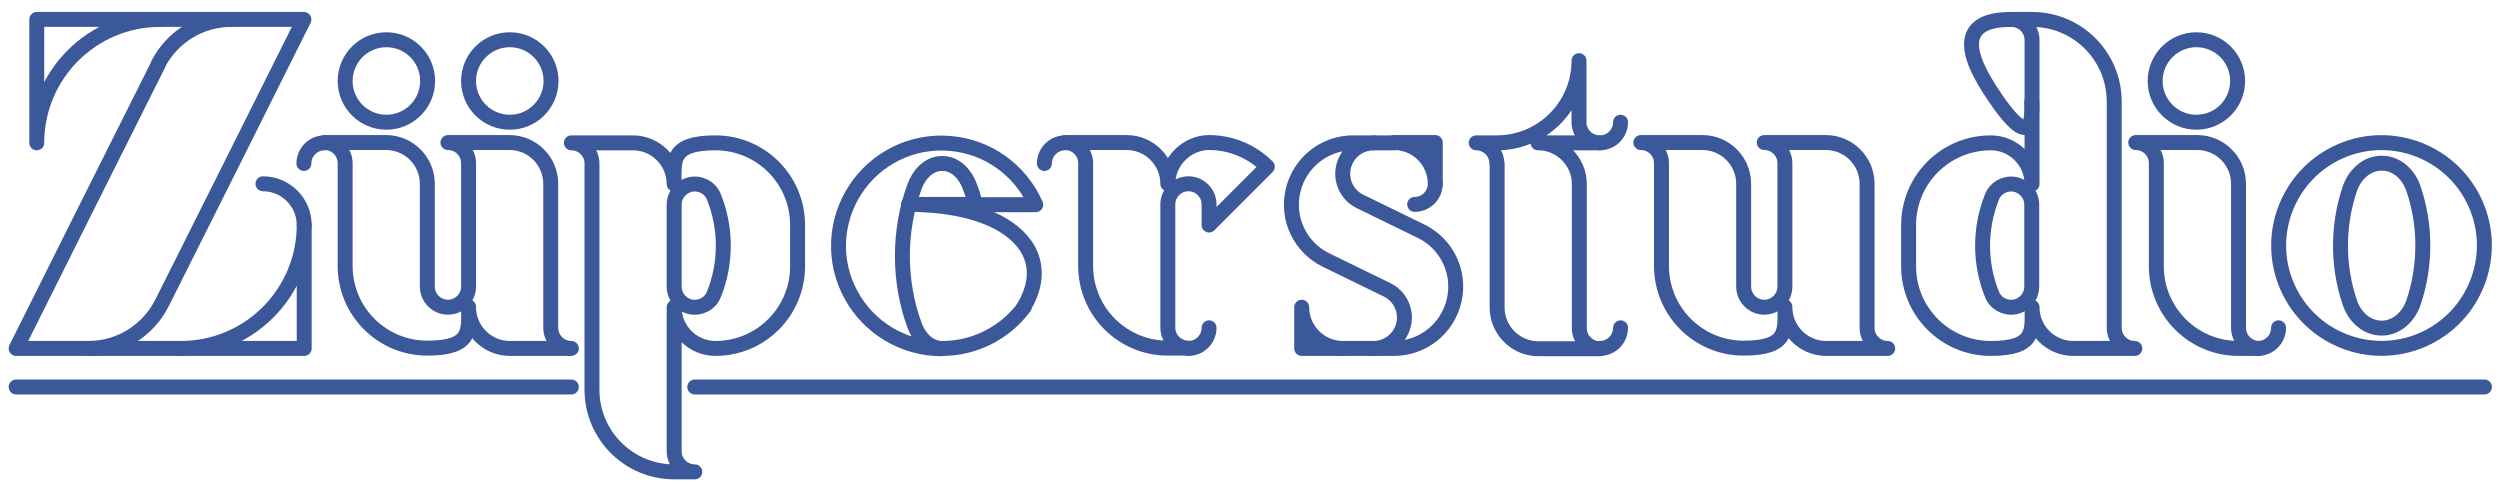 <?xml version="1.0" encoding="UTF-8"?>
<svg id="text_white" xmlns="http://www.w3.org/2000/svg" version="1.1" viewBox="0 0 836.6 163.4">
  <!-- Generator: Adobe Illustrator 29.1.0, SVG Export Plug-In . SVG Version: 2.1.0 Build 142)  -->
  <defs>
    <style>
      .st0 {
        fill: none;
        stroke: #3a589a;
        stroke-linecap: round;
        stroke-linejoin: round;
        stroke-width: 5px;
      }
    </style>
  </defs>
  <path class="st0" d="M501,54.7v48.2c0,7.6,6.2,13.8,13.8,13.8h20.6c-3.8,0-6.9-3.1-6.9-6.9v-48.2c0-7.6-6.2-13.8-13.8-13.8h20.6c-3.8,0-6.9-3.1-6.9-6.9v-20.6c0,15.2-12.3,27.5-27.5,27.5h-6.9c3.8,0,6.9,3.1,6.9,6.9Z"/>
  <path class="st0" d="M721.6,54.7v34.4c0,15.2,12.3,27.5,27.5,27.5h6.9c-3.8,0-6.9-3.1-6.9-6.9v-48.2c0-7.6-6.2-13.8-13.8-13.8h-20.6c3.8,0,6.9,3.1,6.9,6.9Z"/>
  <path class="st0" d="M707.5,109.7V34c0-15.2-12.3-27.5-27.5-27.5h-6.9c3.8,0,6.9,3.1,6.9,6.9v48.2c0-7.6-6.2-13.8-13.8-13.8-15.2,0-27.5,12.3-27.5,27.5v13.8c0,15.2,12.3,27.5,27.5,27.5s13.8-6.2,13.8-13.8c0,7.6,6.2,13.8,13.8,13.8h20.6c-3.8,0-6.9-3.1-6.9-6.9Z"/>
  <path class="st0" d="M679.9,96v-27.5c0-3.3-2.3-6.1-5.6-6.8-3.2-.6-6.5,1.1-7.7,4.2-4.2,10.5-4.2,22.2,0,32.6,1.2,3.1,4.5,4.8,7.7,4.2s5.6-3.5,5.6-6.8Z"/>
  <path class="st0" d="M597.3,102.8c0,7.6,6.2,13.8,13.8,13.8h20.6c-3.8,0-6.9-3.1-6.9-6.9v-48.2c0-7.6-6.2-13.8-13.8-13.8h-20.6c3.8,0,6.9,3.1,6.9,6.9v41.3c0,3.8-3.1,6.9-6.9,6.9s-6.9-3.1-6.9-6.9v-34.4c0-7.6-6.2-13.8-13.8-13.8h-20.6c3.8,0,6.9,3.1,6.9,6.9v34.4c0,15.2,12.3,27.5,27.5,27.5s13.8-6.2,13.8-13.8Z"/>
  <path class="st0" d="M535.4,116.6c3.8,0,6.9-3.1,6.9-6.9"/>
  <path class="st0" d="M464.2,97c4.3,2.1,6.6,6.9,5.5,11.6s-5.3,8-10.1,8h6.9c9.6,0,17.9-6.6,20.1-16,2.2-9.4-2.4-19-11-23.2-6.8-3.3-13.7-6.7-20.5-10-4.3-2.1-6.6-6.9-5.5-11.6s5.3-8,10.1-8h-6.9c-9.6,0-17.9,6.6-20.1,16s2.4,19,11,23.2c6.8,3.3,13.7,6.7,20.5,10Z"/>
  <line class="st0" x1="449.3" y1="116.6" x2="459.7" y2="116.6"/>
  <line class="st0" x1="459.7" y1="47.8" x2="466.6" y2="47.8"/>
  <path class="st0" d="M435.6,102.8c0,7.6,6.2,13.8,13.8,13.8h-13.8v-13.8Z"/>
  <path class="st0" d="M480.3,61.5v-13.8h-13.8c7.6,0,13.8,6.2,13.8,13.8Z"/>
  <path class="st0" d="M390.8,68.4c0-3.8,3.1-6.9,6.9-6.9s6.9,3.1,6.9,6.9v6.9c6.5-6.5,13-13,19.5-19.5-5.2-5.2-12.2-8.1-19.5-8.1s-13.8,6.2-13.8,13.8c0-7.6-6.2-13.8-13.8-13.8h-20.6c3.8,0,6.9,3.1,6.9,6.9v34.4c0,15.2,12.3,27.5,27.5,27.5h6.9c-3.8,0-6.9-3.1-6.9-6.9v-41.3Z"/>
  <path class="st0" d="M315.3,116.6c-4.6,0-7.8-3.8-9.2-7.6-5.5-14.7-5.5-32,0-46.7,1.4-3.8,4.6-7.6,9.2-7.6,4.6,0,7.8,3.8,9.2,7.6.8,2,1.4,4.1,1.9,6.2h20.2c-5.1-11.6-16.1-19.5-28.7-20.5-12.6-1.1-24.8,4.9-31.7,15.5-6.9,10.6-7.5,24.1-1.4,35.2,6,11.1,17.7,18,30.3,18"/>
  <line class="st0" x1="326.4" y1="68.4" x2="304.1" y2="68.4"/>
  <path class="st0" d="M315.3,116.6c10.8,0,20.9-5.1,27.4-13.8"/>
  <path class="st0" d="M315.2,116.6h0"/>
  <path class="st0" d="M266.9,75.3c0-15.2-12.3-27.5-27.5-27.5s-13.8,6.2-13.8,13.8c0-7.6-6.2-13.8-13.8-13.8h-20.6c3.8,0,6.9,3.1,6.9,6.9v75.7c0,15.2,12.3,27.5,27.5,27.5h6.9c-3.8,0-6.9-3.1-6.9-6.9v-48.2c0,7.6,6.2,13.8,13.8,13.8,15.2,0,27.5-12.3,27.5-27.5v-13.8Z"/>
  <path class="st0" d="M156.8,102.8c0,7.6,6.2,13.8,13.8,13.8h20.6c-3.8,0-6.9-3.1-6.9-6.9v-48.2c0-7.6-6.2-13.8-13.8-13.8h-20.6c3.8,0,6.9,3.1,6.9,6.9v41.3c0,3.8-3.1,6.9-6.9,6.9s-6.9-3.1-6.9-6.9v-34.4c0-7.6-6.2-13.8-13.8-13.8h-20.6c3.8,0,6.9,3.1,6.9,6.9v34.4c0,15.2,12.3,27.5,27.5,27.5s13.8-6.2,13.8-13.8Z"/>
  <line class="st0" x1="53.6" y1="6.5" x2="77.5" y2="6.5"/>
  <path class="st0" d="M101.8,75.3c0,22.8-18.5,41.3-41.3,41.3h41.3v-41.3Z"/>
  <path class="st0" d="M52.8,21.7c4.7-9.3,14.2-15.2,24.6-15.2h24.3c-15.8,31.6-31.6,63.3-47.5,94.9-4.7,9.3-14.2,15.2-24.6,15.2H5.4c15.8-31.6,31.6-63.3,47.5-94.9Z"/>
  <line class="st0" x1="29.7" y1="116.6" x2="60.5" y2="116.6"/>
  <path class="st0" d="M12.3,47.8V6.5h41.3C30.8,6.5,12.3,25,12.3,47.8Z"/>
  <path class="st0" d="M673,6.5c-14.8,0-17.2,7.9-7.2,23.4,10,15.5,14.7,16.9,14.1,4.1"/>
  <path class="st0" d="M828.5,68.4c-7.6-17.4-27.9-25.4-45.3-17.8-17.4,7.6-25.4,27.9-17.8,45.3,7.6,17.4,27.9,25.4,45.3,17.8,17.4-7.6,25.4-27.9,17.8-45.3Z"/>
  <circle class="st0" cx="735" cy="27.1" r="13.8"/>
  <path class="st0" d="M356.4,47.8c-3.8,0-6.9,3.1-6.9,6.9"/>
  <path class="st0" d="M535.4,47.8c3.8,0,6.9-3.1,6.9-6.9"/>
  <path class="st0" d="M755.6,116.6c3.8,0,6.9-3.1,6.9-6.9"/>
  <path class="st0" d="M397.7,116.6c3.8,0,6.9-3.1,6.9-6.9"/>
  <circle class="st0" cx="129.3" cy="27.1" r="13.8"/>
  <circle class="st0" cx="170.6" cy="27.1" r="13.8"/>
  <path class="st0" d="M304.1,68.4c10,0,22.3,1.5,31.3,6.8,10.9,6.4,13.8,16.6,7.2,27.6"/>
  <path class="st0" d="M473.4,68.4c3.8,0,6.9-3.1,6.9-6.9"/>
  <path class="st0" d="M101.8,75.3c0-7.6-6.2-13.8-13.8-13.8"/>
  <path class="st0" d="M108.6,47.8c-3.8,0-6.9,3.1-6.9,6.9"/>
  <path class="st0" d="M225.6,96v-27.5c0-3.3,2.3-6.1,5.6-6.8,3.2-.6,6.5,1.1,7.7,4.2,4.2,10.5,4.2,22.2,0,32.6-1.2,3.1-4.5,4.8-7.7,4.2s-5.6-3.5-5.6-6.8Z"/>
  <line class="st0" x1="191.2" y1="129.5" x2="5.4" y2="129.5"/>
  <line class="st0" x1="831.4" y1="129.5" x2="232.5" y2="129.5"/>
  <path class="st0" d="M807.7,63.3c4.1,12.1,4.1,25.6,0,37.8-1.5,4.6-5.5,8.7-10.7,8.7s-9.2-4-10.7-8.7c-4.1-12.1-4.1-25.6,0-37.8,1.5-4.6,5.5-8.7,10.7-8.7s9.2,4,10.7,8.7Z"/>
</svg>